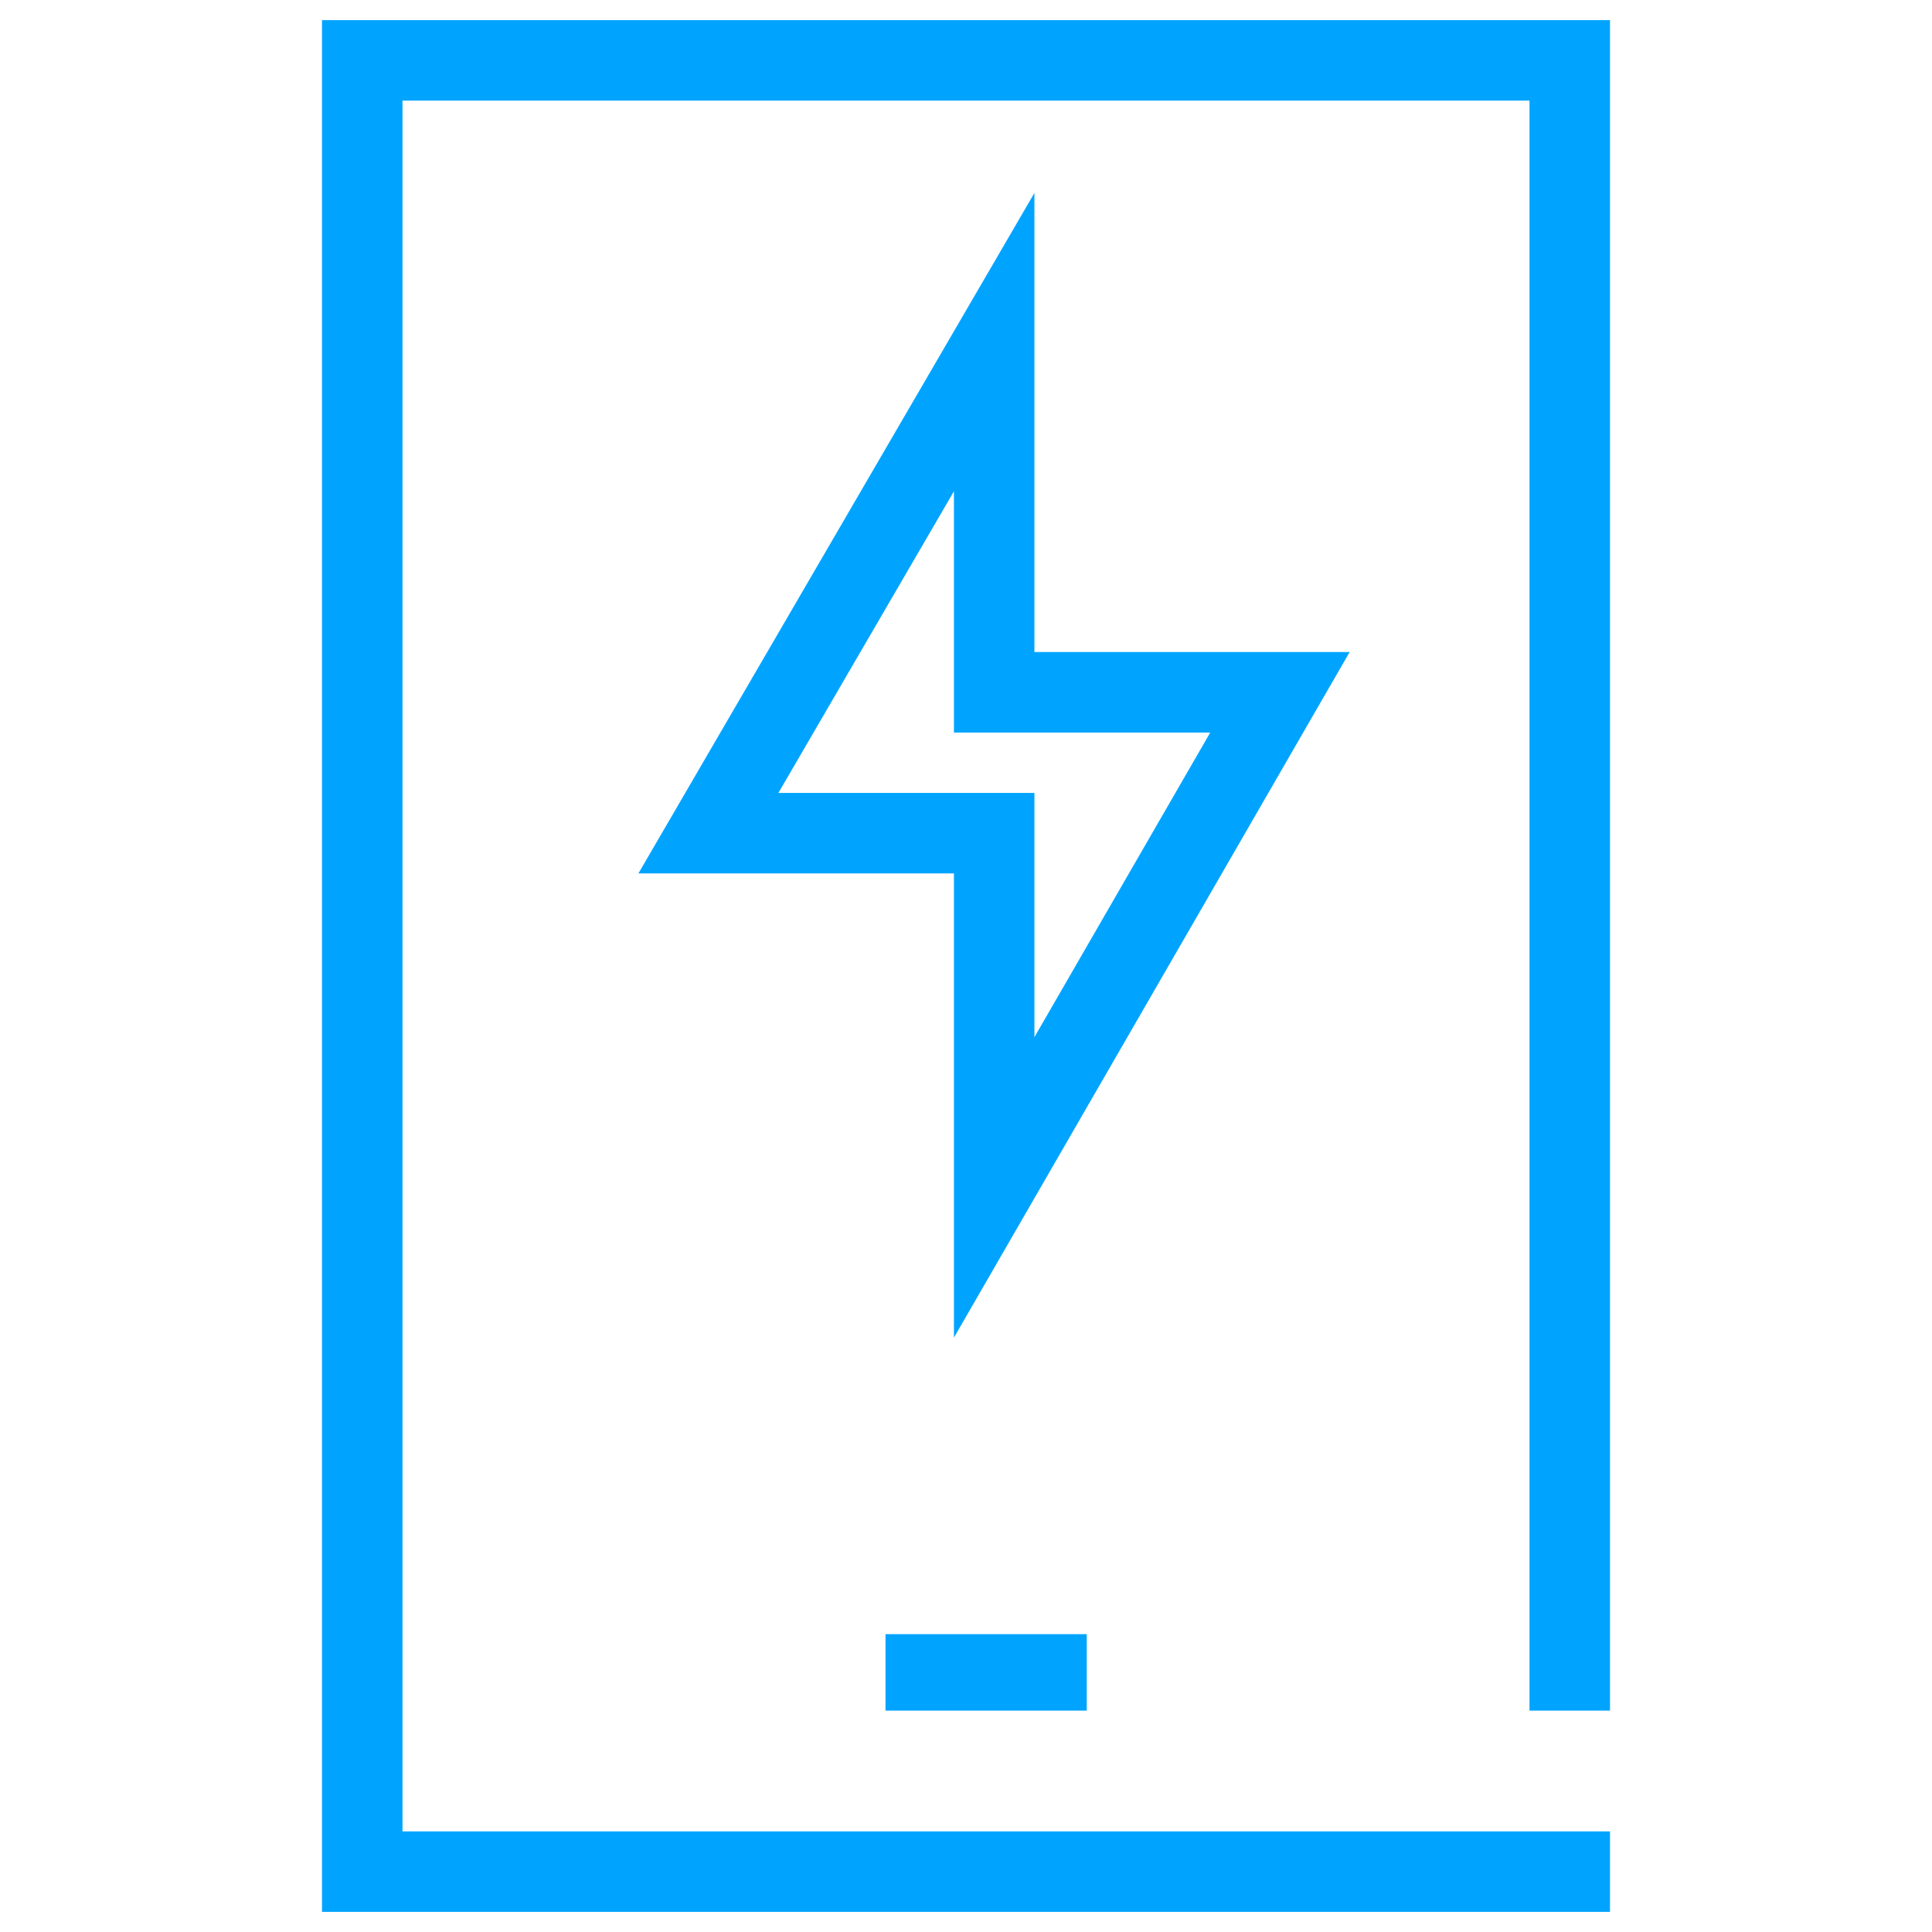 <?xml version="1.0" encoding="utf-8"?>
<!-- Generator: Adobe Illustrator 21.0.0, SVG Export Plug-In . SVG Version: 6.00 Build 0)  -->
<svg version="1.1" id="图层_1" xmlns="http://www.w3.org/2000/svg" xmlns:xlink="http://www.w3.org/1999/xlink" x="0px" y="0px"
	 width="48px" height="48px" viewBox="0 0 48 48" style="enable-background:new 0 0 48 48;" xml:space="preserve">
<style type="text/css">
	.st0{fill:#00A4FF;}
	.st1{fill:none;stroke:#00A4FF;stroke-width:2;stroke-miterlimit:10;}
	.st2{fill:url(#SVGID_1_);}
	.st3{fill:url(#SVGID_2_);}
	.st4{fill:url(#SVGID_3_);}
	.st5{fill:url(#SVGID_4_);}
	.st6{fill:url(#SVGID_5_);}
	.st7{fill:url(#SVGID_6_);}
	.st8{fill:none;stroke:#00A4FF;stroke-miterlimit:10;}
	.st9{fill:none;stroke:#00A4FF;stroke-width:3;stroke-miterlimit:10;}
	.st10{fill:url(#SVGID_7_);}
</style>
<g>
	<g>
		<path class="st0" d="M22,42.5h5v-1.9h-5V42.5z M40,42.5v-42H8v47h32v-2H10V2.5H38v40H40z"/>
	</g>
</g>
<polygon class="st1" points="31.8,17.2 24.7,17.2 24.7,8.5 17.6,20.7 24.7,20.7 24.7,29.5 "/>
</svg>
